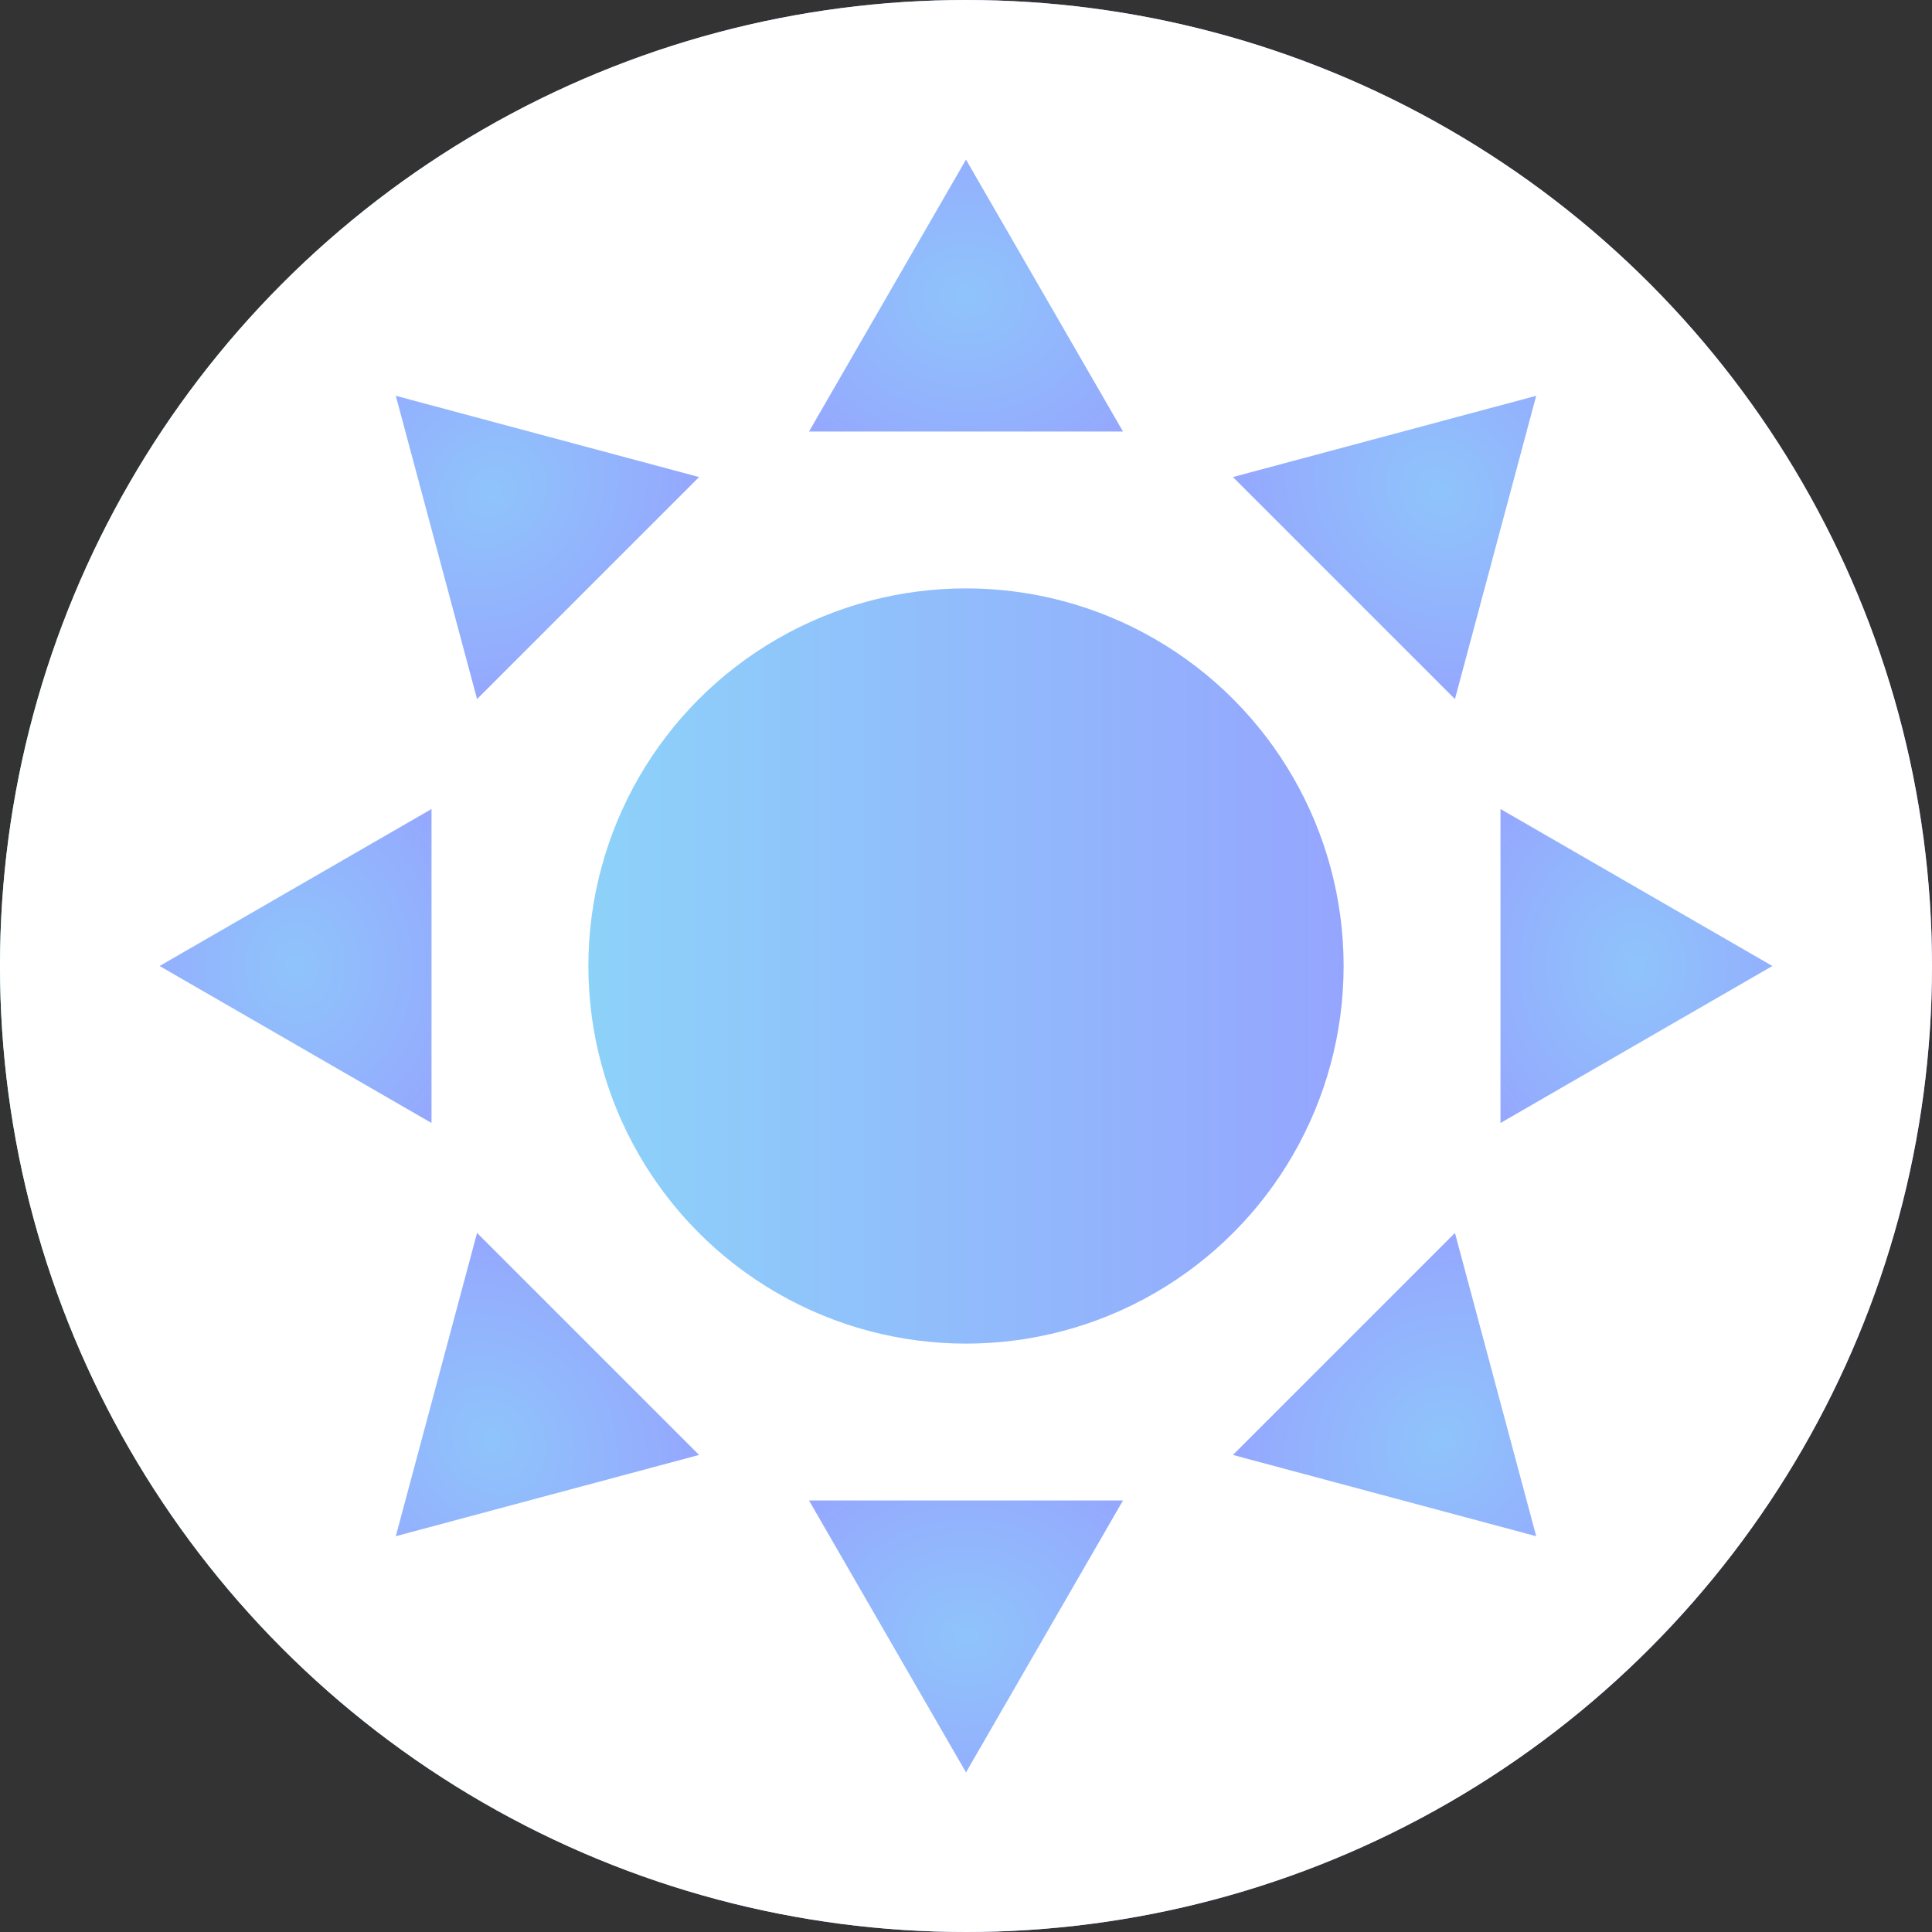 <svg id="lighttodarksvg" xmlns="http://www.w3.org/2000/svg" xmlns:xlink="http://www.w3.org/1999/xlink" viewBox="0 0 100 100" shape-rendering="geometricPrecision" text-rendering="geometricPrecision"><rect x="0" y="0" width="100" height="100" fill="#333333" stroke="none"/><style><![CDATA[#lighttodarksvg-u-white-circle {animation: lighttodarksvg-u-white-circle_c_o 800ms linear 1 normal forwards}@keyframes lighttodarksvg-u-white-circle_c_o { 0% {opacity: 1;animation-timing-function: cubic-bezier(0.25,1,0.25,1)} 100% {opacity: 0}} #lighttodarksvg-u-spoke_ts {animation: lighttodarksvg-u-spoke_ts__ts 800ms linear 1 normal forwards}@keyframes lighttodarksvg-u-spoke_ts__ts { 0% {transform: translate(50px,50px) scale(0.725,0.725);animation-timing-function: cubic-bezier(0.25,1,0.25,1)} 100% {transform: translate(50px,50px) scale(0,0)}} #lighttodarksvg-u-spoke2_ts {animation: lighttodarksvg-u-spoke2_ts__ts 800ms linear 1 normal forwards}@keyframes lighttodarksvg-u-spoke2_ts__ts { 0% {transform: translate(50px,50px) rotate(45deg) scale(0.725,0.725);animation-timing-function: cubic-bezier(0.25,1,0.25,1)} 100% {transform: translate(50px,50px) rotate(45deg) scale(0,0)}} #lighttodarksvg-u-spoke3_ts {animation: lighttodarksvg-u-spoke3_ts__ts 800ms linear 1 normal forwards}@keyframes lighttodarksvg-u-spoke3_ts__ts { 0% {transform: translate(50px,50px) rotate(90deg) scale(0.725,0.725);animation-timing-function: cubic-bezier(0.25,1,0.25,1)} 100% {transform: translate(50px,50px) rotate(90deg) scale(0,0)}} #lighttodarksvg-u-spoke4_ts {animation: lighttodarksvg-u-spoke4_ts__ts 800ms linear 1 normal forwards}@keyframes lighttodarksvg-u-spoke4_ts__ts { 0% {transform: translate(50px,50px) rotate(135deg) scale(0.725,0.725);animation-timing-function: cubic-bezier(0.25,1,0.25,1)} 100% {transform: translate(50px,50px) rotate(135deg) scale(0,0)}} #lighttodarksvg-u-spoke5_ts {animation: lighttodarksvg-u-spoke5_ts__ts 800ms linear 1 normal forwards}@keyframes lighttodarksvg-u-spoke5_ts__ts { 0% {transform: translate(50px,50px) rotate(180deg) scale(0.725,0.725);animation-timing-function: cubic-bezier(0.25,1,0.25,1)} 100% {transform: translate(50px,50px) rotate(180deg) scale(0,0)}} #lighttodarksvg-u-spoke6_ts {animation: lighttodarksvg-u-spoke6_ts__ts 800ms linear 1 normal forwards}@keyframes lighttodarksvg-u-spoke6_ts__ts { 0% {transform: translate(50px,50px) rotate(225deg) scale(0.725,0.725);animation-timing-function: cubic-bezier(0.25,1,0.25,1)} 100% {transform: translate(50px,50px) rotate(225deg) scale(0,0)}} #lighttodarksvg-u-spoke7_ts {animation: lighttodarksvg-u-spoke7_ts__ts 800ms linear 1 normal forwards}@keyframes lighttodarksvg-u-spoke7_ts__ts { 0% {transform: translate(50px,50px) rotate(270deg) scale(0.725,0.725);animation-timing-function: cubic-bezier(0.25,1,0.25,1)} 100% {transform: translate(50px,50px) rotate(270deg) scale(0,0)}} #lighttodarksvg-u-spoke8_ts {animation: lighttodarksvg-u-spoke8_ts__ts 800ms linear 1 normal forwards}@keyframes lighttodarksvg-u-spoke8_ts__ts { 0% {transform: translate(50px,50px) rotate(315deg) scale(0.725,0.725);animation-timing-function: cubic-bezier(0.25,1,0.25,1)} 100% {transform: translate(50px,50px) rotate(315deg) scale(0,0)}} #lighttodarksvg-s-ellipse1_tr {animation: lighttodarksvg-s-ellipse1_tr__tr 800ms linear 1 normal forwards}@keyframes lighttodarksvg-s-ellipse1_tr__tr { 0% {transform: translate(50px,50px) rotate(0deg)} 100% {transform: translate(50px,50px) rotate(-180deg)}} #lighttodarksvg-s-ellipse1_ts {animation: lighttodarksvg-s-ellipse1_ts__ts 800ms linear 1 normal forwards}@keyframes lighttodarksvg-s-ellipse1_ts__ts { 0% {transform: scale(0.761,0.761)} 100% {transform: scale(1.43,1.43)}} #lighttodarksvg-s-ellipse1 {animation: lighttodarksvg-s-ellipse1_c_o 800ms linear 1 normal forwards}@keyframes lighttodarksvg-s-ellipse1_c_o { 0% {opacity: 1} 100% {opacity: 0}} #lighttodarksvg-u-moon_tr {animation: lighttodarksvg-u-moon_tr__tr 800ms linear 1 normal forwards}@keyframes lighttodarksvg-u-moon_tr__tr { 0% {transform: translate(50px,50px) rotate(-122.002deg);animation-timing-function: cubic-bezier(0.25,1,0.25,1)} 75% {transform: translate(50px,50px) rotate(-364.889deg)} 100% {transform: translate(50px,50px) rotate(-358.922deg)}} #lighttodarksvg-u-moon_ts {animation: lighttodarksvg-u-moon_ts__ts 800ms linear 1 normal forwards}@keyframes lighttodarksvg-u-moon_ts__ts { 0% {transform: scale(0.412,0.412);animation-timing-function: cubic-bezier(0.25,1,0.25,1)} 100% {transform: scale(0.834,0.834)}} #lighttodarksvg-u-moon {animation: lighttodarksvg-u-moon_c_o 800ms linear 1 normal forwards}@keyframes lighttodarksvg-u-moon_c_o { 0% {opacity: 0;animation-timing-function: cubic-bezier(0.25,1,0.25,1)} 100% {opacity: 1}}]]></style><defs><linearGradient id="lighttodarksvg-u-gradient-circle-fill" x1="0" y1="0.5" x2="1" y2="0.5" spreadMethod="pad" gradientUnits="objectBoundingBox" gradientTransform="translate(0 0)"><stop id="lighttodarksvg-u-gradient-circle-fill-0" offset="0%" stop-color="#8cdbf9"/><stop id="lighttodarksvg-u-gradient-circle-fill-1" offset="100%" stop-color="#979bff"/></linearGradient><radialGradient id="lighttodarksvg-u-spoke-fill" cx="0" cy="0" r="0.986" spreadMethod="pad" gradientUnits="objectBoundingBox" gradientTransform="matrix(-0.062 0.998 -0.998 -0.062 0.5 0.5)"><stop id="lighttodarksvg-u-spoke-fill-0" offset="0%" stop-color="#8fc4fb"/><stop id="lighttodarksvg-u-spoke-fill-1" offset="100%" stop-color="#979cff"/></radialGradient><radialGradient id="lighttodarksvg-u-spoke2-fill" cx="0" cy="0" r="0.986" spreadMethod="pad" gradientUnits="objectBoundingBox" gradientTransform="matrix(-0.062 0.998 -0.998 -0.062 0.5 0.5)"><stop id="lighttodarksvg-u-spoke2-fill-0" offset="0%" stop-color="#8fc4fb"/><stop id="lighttodarksvg-u-spoke2-fill-1" offset="100%" stop-color="#979cff"/></radialGradient><radialGradient id="lighttodarksvg-u-spoke3-fill" cx="0" cy="0" r="0.986" spreadMethod="pad" gradientUnits="objectBoundingBox" gradientTransform="matrix(-0.062 0.998 -0.998 -0.062 0.5 0.5)"><stop id="lighttodarksvg-u-spoke3-fill-0" offset="0%" stop-color="#8fc4fb"/><stop id="lighttodarksvg-u-spoke3-fill-1" offset="100%" stop-color="#979cff"/></radialGradient><radialGradient id="lighttodarksvg-u-spoke4-fill" cx="0" cy="0" r="0.986" spreadMethod="pad" gradientUnits="objectBoundingBox" gradientTransform="matrix(-0.062 0.998 -0.998 -0.062 0.5 0.5)"><stop id="lighttodarksvg-u-spoke4-fill-0" offset="0%" stop-color="#8fc4fb"/><stop id="lighttodarksvg-u-spoke4-fill-1" offset="100%" stop-color="#979cff"/></radialGradient><radialGradient id="lighttodarksvg-u-spoke5-fill" cx="0" cy="0" r="0.986" spreadMethod="pad" gradientUnits="objectBoundingBox" gradientTransform="matrix(-0.062 0.998 -0.998 -0.062 0.5 0.5)"><stop id="lighttodarksvg-u-spoke5-fill-0" offset="0%" stop-color="#8fc4fb"/><stop id="lighttodarksvg-u-spoke5-fill-1" offset="100%" stop-color="#979cff"/></radialGradient><radialGradient id="lighttodarksvg-u-spoke6-fill" cx="0" cy="0" r="0.986" spreadMethod="pad" gradientUnits="objectBoundingBox" gradientTransform="matrix(-0.062 0.998 -0.998 -0.062 0.5 0.5)"><stop id="lighttodarksvg-u-spoke6-fill-0" offset="0%" stop-color="#8fc4fb"/><stop id="lighttodarksvg-u-spoke6-fill-1" offset="100%" stop-color="#979cff"/></radialGradient><radialGradient id="lighttodarksvg-u-spoke7-fill" cx="0" cy="0" r="0.986" spreadMethod="pad" gradientUnits="objectBoundingBox" gradientTransform="matrix(-0.062 0.998 -0.998 -0.062 0.5 0.5)"><stop id="lighttodarksvg-u-spoke7-fill-0" offset="0%" stop-color="#8fc4fb"/><stop id="lighttodarksvg-u-spoke7-fill-1" offset="100%" stop-color="#979cff"/></radialGradient><radialGradient id="lighttodarksvg-u-spoke8-fill" cx="0" cy="0" r="0.986" spreadMethod="pad" gradientUnits="objectBoundingBox" gradientTransform="matrix(-0.062 0.998 -0.998 -0.062 0.5 0.5)"><stop id="lighttodarksvg-u-spoke8-fill-0" offset="0%" stop-color="#8fc4fb"/><stop id="lighttodarksvg-u-spoke8-fill-1" offset="100%" stop-color="#979cff"/></radialGradient><linearGradient id="lighttodarksvg-s-ellipse1-fill" x1="-0.274" y1="0.5" x2="1.274" y2="0.5" spreadMethod="pad" gradientUnits="objectBoundingBox" gradientTransform="translate(0 0)"><stop id="lighttodarksvg-s-ellipse1-fill-0" offset="0%" stop-color="#8bdef8"/><stop id="lighttodarksvg-s-ellipse1-fill-1" offset="100%" stop-color="#9799ff"/></linearGradient></defs><ellipse id="lighttodarksvg-u-gradient-circle" rx="50" ry="50" transform="translate(50 50)" fill="url(#lighttodarksvg-u-gradient-circle-fill)" stroke-width="0"/><ellipse id="lighttodarksvg-u-white-circle" rx="50" ry="50" transform="translate(50 50)" fill="#fff" stroke-width="0"/><g id="lighttodarksvg-u-sun"><g id="lighttodarksvg-u-spoke_ts" transform="translate(50,50) scale(0.725,0.725)"><polygon id="lighttodarksvg-u-spoke" points="0,-12.942 11.208,6.471 -11.208,6.471 0,-12.942" transform="translate(0,-44.629)" fill="url(#lighttodarksvg-u-spoke-fill)" stroke-width="0"/></g><g id="lighttodarksvg-u-spoke2_ts" transform="translate(50,50) rotate(45) scale(0.725,0.725)"><polygon id="lighttodarksvg-u-spoke2" points="0,-12.942 11.208,6.471 -11.208,6.471 0,-12.942" transform="translate(0,-44.629)" fill="url(#lighttodarksvg-u-spoke2-fill)" stroke-width="0"/></g><g id="lighttodarksvg-u-spoke3_ts" transform="translate(50,50) rotate(90) scale(0.725,0.725)"><polygon id="lighttodarksvg-u-spoke3" points="0,-12.942 11.208,6.471 -11.208,6.471 0,-12.942" transform="translate(0,-44.629)" fill="url(#lighttodarksvg-u-spoke3-fill)" stroke-width="0"/></g><g id="lighttodarksvg-u-spoke4_ts" transform="translate(50,50) rotate(135) scale(0.725,0.725)"><polygon id="lighttodarksvg-u-spoke4" points="0,-12.942 11.208,6.471 -11.208,6.471 0,-12.942" transform="translate(0,-44.629)" fill="url(#lighttodarksvg-u-spoke4-fill)" stroke-width="0"/></g><g id="lighttodarksvg-u-spoke5_ts" transform="translate(50,50) rotate(180) scale(0.725,0.725)"><polygon id="lighttodarksvg-u-spoke5" points="0,-12.942 11.208,6.471 -11.208,6.471 0,-12.942" transform="translate(0,-44.629)" fill="url(#lighttodarksvg-u-spoke5-fill)" stroke-width="0"/></g><g id="lighttodarksvg-u-spoke6_ts" transform="translate(50,50) rotate(225) scale(0.725,0.725)"><polygon id="lighttodarksvg-u-spoke6" points="0,-12.942 11.208,6.471 -11.208,6.471 0,-12.942" transform="translate(0,-44.629)" fill="url(#lighttodarksvg-u-spoke6-fill)" stroke-width="0"/></g><g id="lighttodarksvg-u-spoke7_ts" transform="translate(50,50) rotate(270) scale(0.725,0.725)"><polygon id="lighttodarksvg-u-spoke7" points="0,-12.942 11.208,6.471 -11.208,6.471 0,-12.942" transform="translate(0,-44.629)" fill="url(#lighttodarksvg-u-spoke7-fill)" stroke-width="0"/></g><g id="lighttodarksvg-u-spoke8_ts" transform="translate(50,50) rotate(315) scale(0.725,0.725)"><polygon id="lighttodarksvg-u-spoke8" points="0,-12.942 11.208,6.471 -11.208,6.471 0,-12.942" transform="translate(0,-44.629)" fill="url(#lighttodarksvg-u-spoke8-fill)" stroke-width="0"/></g><g id="lighttodarksvg-s-ellipse1_tr" transform="translate(50,50) rotate(0)"><g id="lighttodarksvg-s-ellipse1_ts" transform="scale(0.761,0.761)"><ellipse id="lighttodarksvg-s-ellipse1" rx="25.684" ry="25.684" transform="translate(0,0)" fill="url(#lighttodarksvg-s-ellipse1-fill)" stroke-width="0"/></g></g></g><g id="lighttodarksvg-u-moon_tr" transform="translate(50,50) rotate(-122.002)"><g id="lighttodarksvg-u-moon_ts" transform="scale(0.412,0.412)"><path id="lighttodarksvg-u-moon" d="M8.275,50c0-14.018,6.913-26.421,17.515-33.987-4.872,6.827-7.738,15.184-7.738,24.21c0,23.044,18.681,41.725,41.725,41.725c9.026,0,17.383-2.866,24.21-7.738-7.566,10.602-19.969,17.515-33.987,17.515C26.956,91.725,8.275,73.044,8.275,50h-0Z" transform="translate(-46.131,-53.869)" opacity="0" fill="#fff" stroke-width="0"/></g></g></svg>